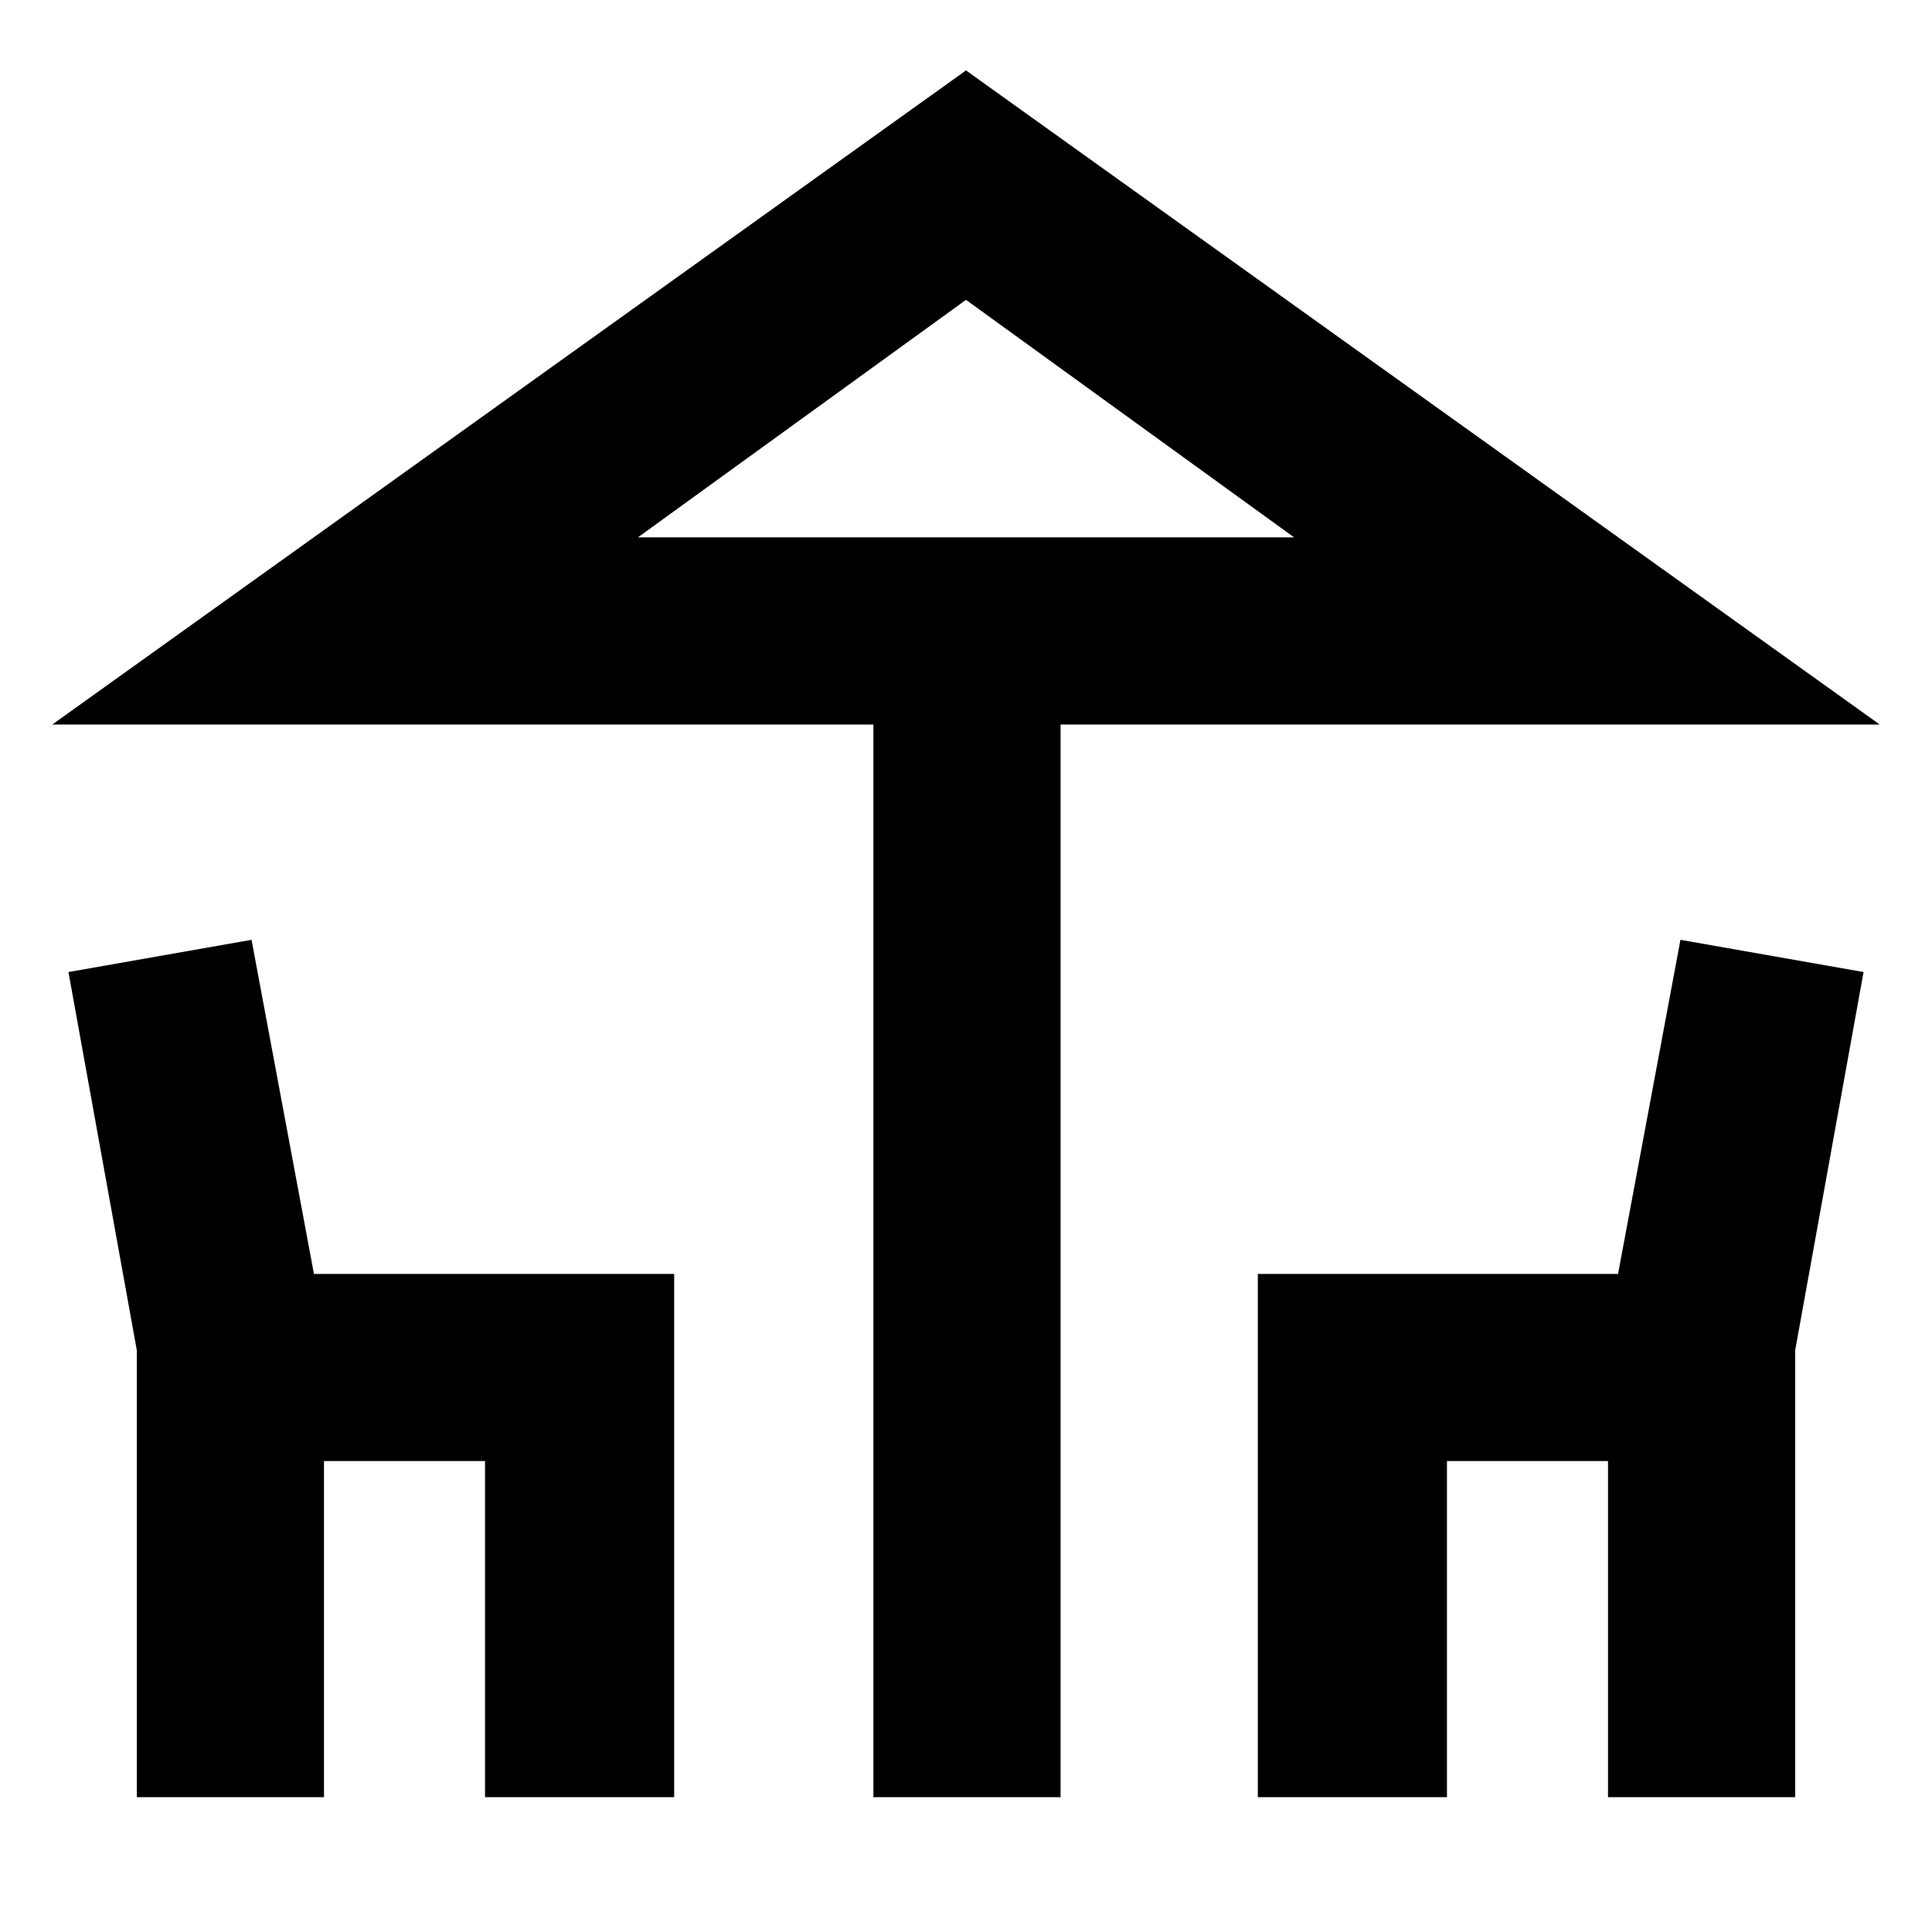 <svg xmlns="http://www.w3.org/2000/svg" height="40" width="40"><path d="M18.083 37.208V15H1.083L20 1.458L38.917 15H21.958V37.208ZM20 11.125H26.792H13.208ZM2.833 37.208V27.958L1.417 20.125L5.208 19.458L6.5 26.375H13.958V37.208H10.042V30.25H6.708V37.208ZM26.042 37.208V26.375H33.5L34.792 19.458L38.583 20.125L37.167 27.958V37.208H33.292V30.25H29.958V37.208ZM13.208 11.125H26.792L20 6.208Z"/></svg>